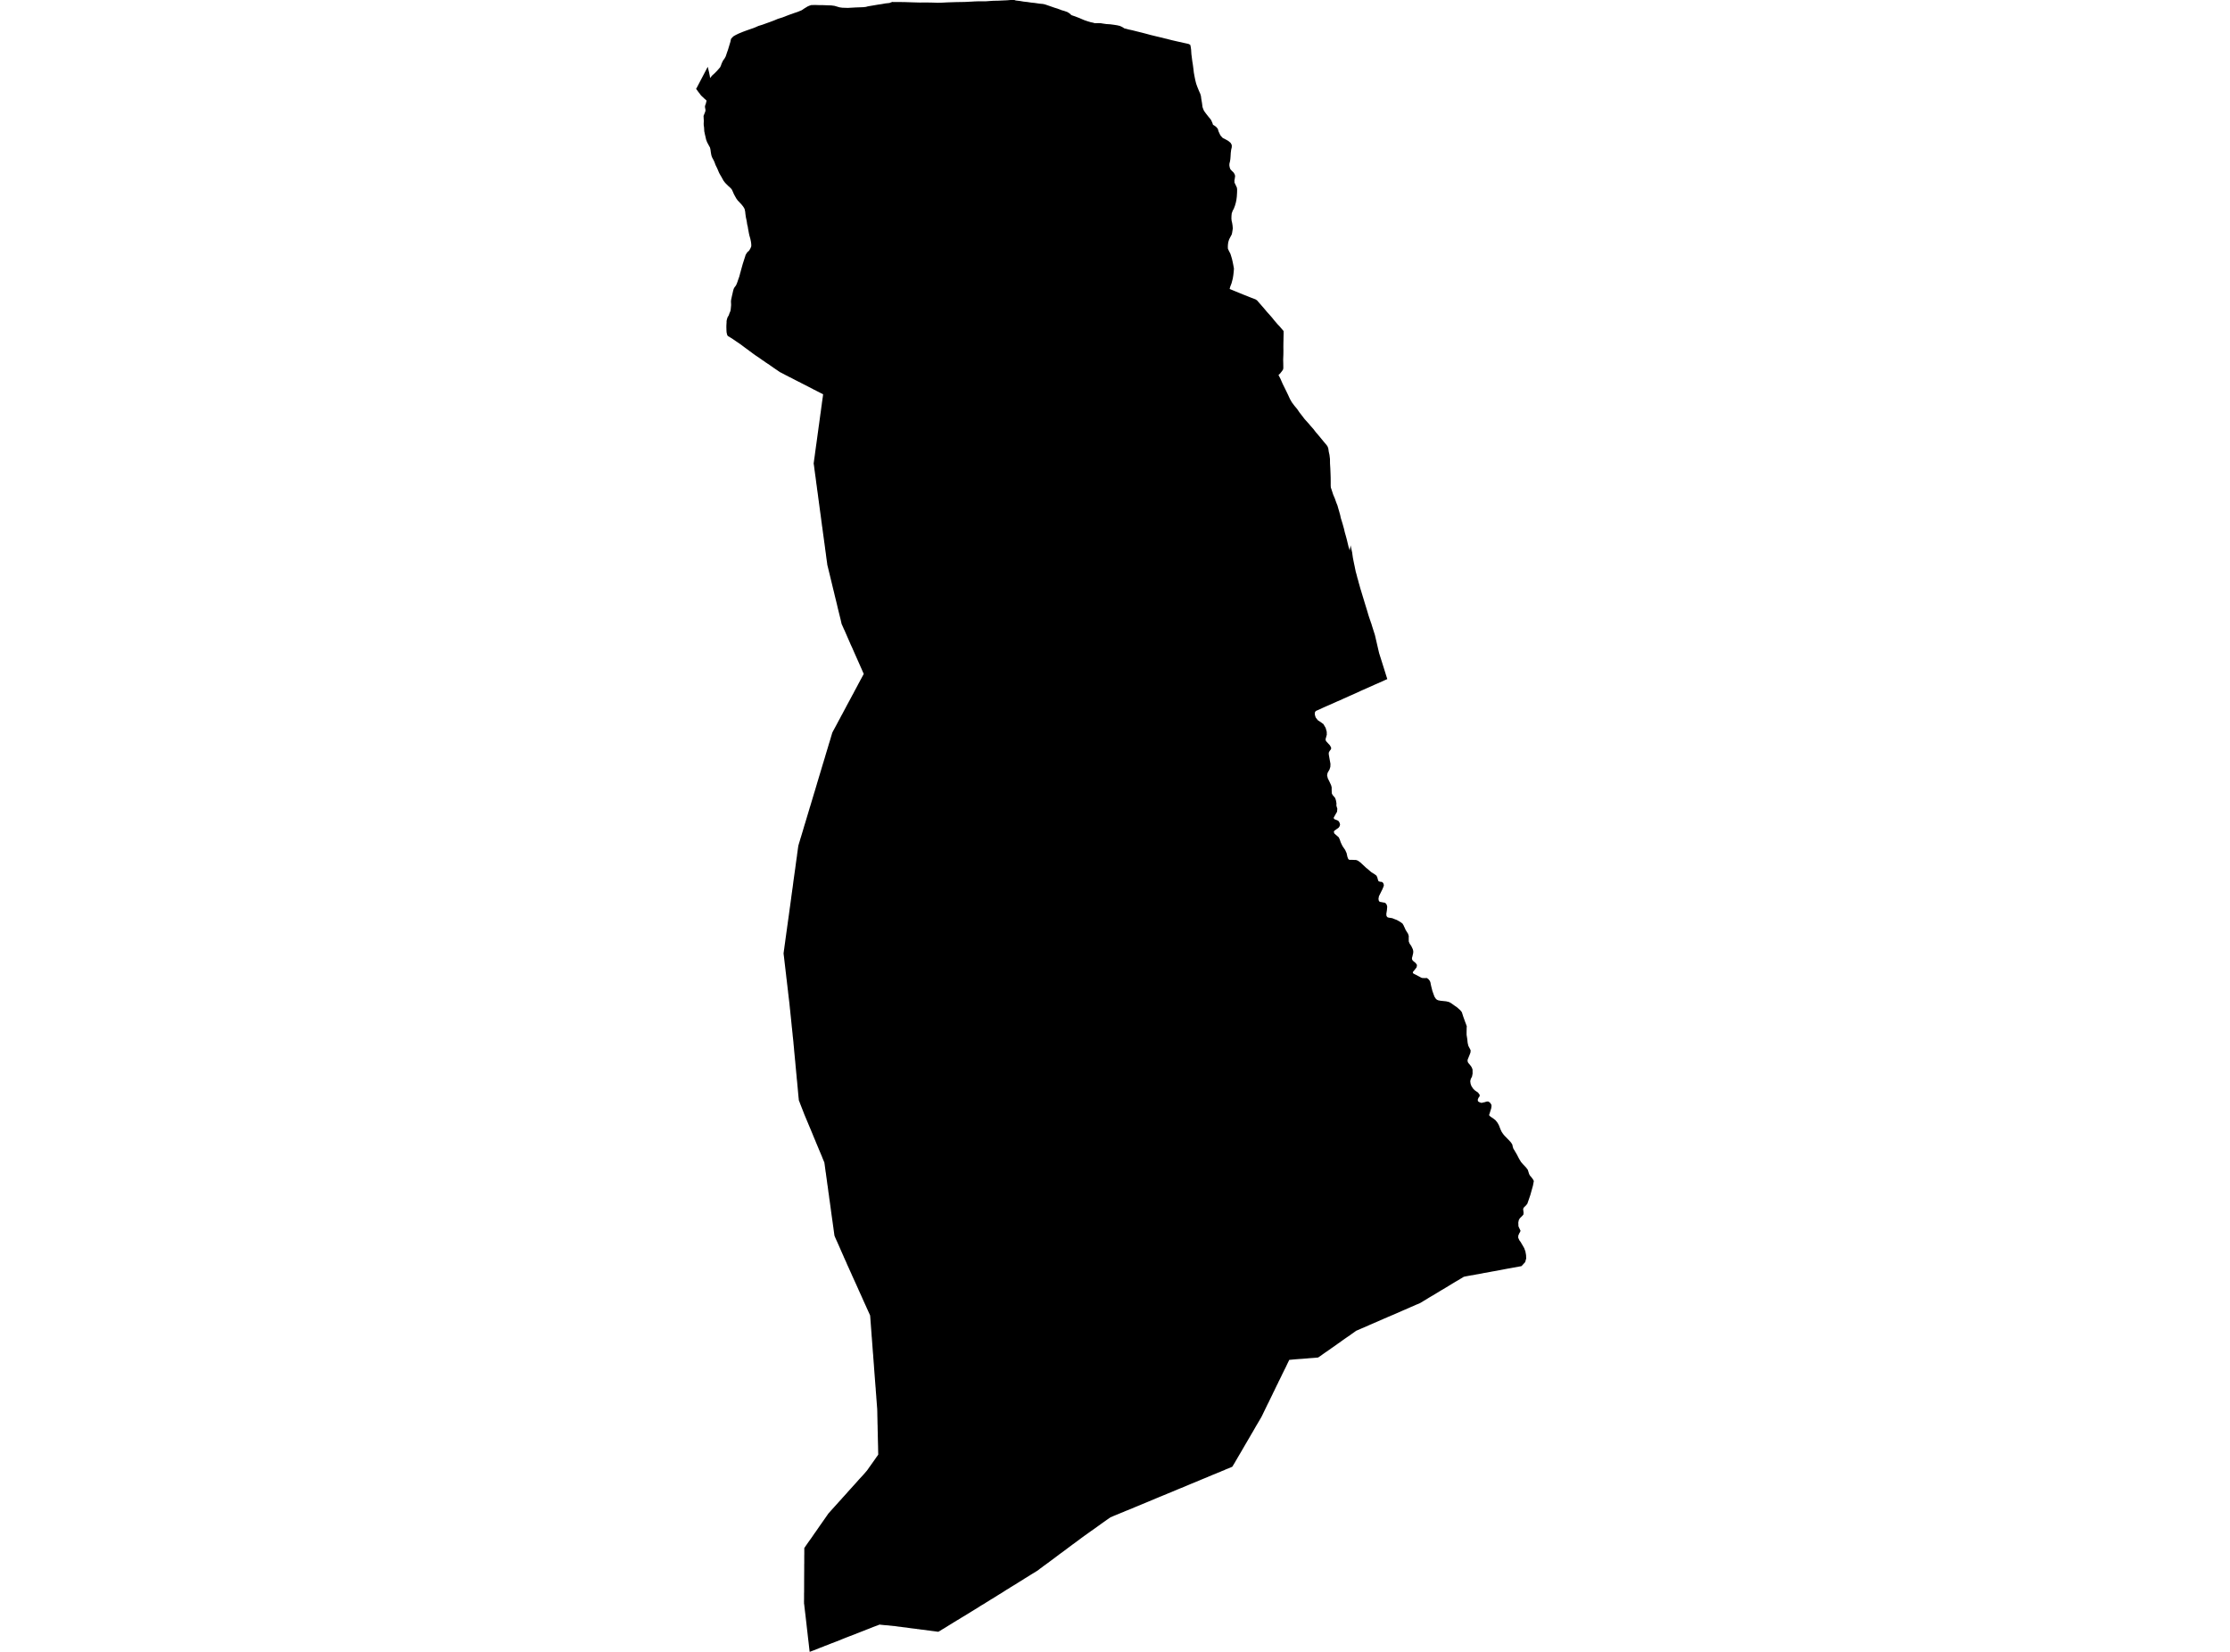 <?xml version='1.0'?>
<svg  baseProfile = 'tiny' width = '540' height = '400' stroke-linecap = 'round' stroke-linejoin = 'round' version='1.1' xmlns='http://www.w3.org/2000/svg'>
<path id='0106001001' title='0106001001'  d='M 327.041 132.065 327.053 132.077 327.076 132.231 327.206 132.774 327.23 132.88 327.336 133.388 327.431 133.802 327.502 134.346 327.584 134.925 327.632 135.208 327.667 135.362 327.714 135.622 327.915 136.602 327.986 136.933 328.045 137.193 328.092 137.465 328.246 138.186 328.293 138.422 328.352 138.623 328.53 139.273 328.683 139.887 328.931 140.726 328.931 140.785 329.215 141.79 329.487 142.758 329.534 142.888 329.711 143.479 329.806 143.786 329.983 144.377 330.29 145.382 330.42 145.819 330.999 147.697 331.212 148.406 331.306 148.749 331.543 149.493 331.826 150.309 331.909 150.545 331.992 150.805 332.122 151.136 332.145 151.266 332.949 153.806 333.126 154.574 333.728 157.174 333.965 158.19 333.988 158.249 334.816 160.872 334.934 161.25 335.099 161.77 335.702 163.696 335.938 164.44 335.619 164.582 335.324 164.712 335.265 164.736 335.205 164.759 335.158 164.795 333.232 165.646 332.866 165.799 332.606 165.929 330.893 166.685 330.349 166.934 329.865 167.134 329.298 167.394 328.778 167.642 328.659 167.69 328.6 167.725 328.541 167.749 327.36 168.281 326.946 168.458 326.887 168.481 326.119 168.836 325.422 169.131 325.316 169.19 324.146 169.722 323.945 169.793 323.212 170.124 322.87 170.277 322.716 170.348 322.61 170.396 322.314 170.526 321.558 170.856 321.487 170.88 321.44 170.904 320.53 171.305 319.538 171.766 319.089 171.967 318.663 172.144 318.51 172.322 318.451 172.392 318.38 172.7 318.403 173.113 318.427 173.196 318.51 173.468 318.592 173.728 318.994 174.247 319.089 174.377 319.266 174.507 319.786 174.838 320.282 175.205 320.448 175.311 320.518 175.429 320.577 175.512 320.66 175.665 321.003 176.256 321.038 176.363 321.133 176.693 321.275 177.213 321.275 177.615 321.286 177.769 321.286 177.922 321.192 178.253 321.038 178.82 320.979 179.021 321.05 179.305 321.097 179.458 321.617 180.025 322.007 180.439 322.043 180.498 322.102 180.593 322.338 181.03 322.314 181.396 322.267 181.467 322.031 181.774 321.924 181.928 321.759 182.282 321.759 182.365 321.771 182.719 321.96 183.795 322.031 184.185 322.149 184.823 322.173 184.953 322.149 185.673 322.137 185.721 321.995 186.181 321.96 186.311 321.487 187.127 321.475 187.174 321.357 187.741 321.523 188.438 321.605 188.615 321.865 189.135 321.924 189.254 322.043 189.513 322.326 190.128 322.385 190.341 322.468 190.648 322.468 191.416 322.48 191.593 322.48 191.747 322.492 191.983 322.48 192.054 322.681 192.491 323.295 193.212 323.319 193.271 323.342 193.342 323.472 193.708 323.496 193.779 323.508 193.862 323.626 194.5 323.614 195.031 323.614 195.114 323.744 195.528 323.78 195.658 323.803 195.729 323.839 195.835 323.791 196.343 323.768 196.579 323.661 196.757 323.413 197.182 322.952 198.009 323.012 198.21 323.082 198.34 323.472 198.493 324.075 198.753 324.382 199.214 324.441 199.474 324.5 199.675 324.477 199.781 324.382 200.089 324.347 200.136 324.158 200.419 324.016 200.526 323.508 200.88 323.094 201.187 322.988 201.436 323.082 201.719 323.106 201.826 323.295 201.979 323.484 202.156 323.886 202.499 324.181 202.759 324.429 203.291 324.618 203.858 324.678 204.011 324.89 204.472 325.174 205.016 325.245 205.099 325.434 205.382 325.753 205.843 325.788 205.937 325.906 206.197 326.084 206.587 326.261 207.403 326.273 207.462 326.379 207.745 326.45 207.922 326.497 208.029 326.745 208.206 327.017 208.206 327.36 208.206 328.033 208.242 328.352 208.242 328.789 208.395 328.837 208.419 329.156 208.655 329.416 208.832 329.853 209.246 330.326 209.683 330.739 210.073 330.881 210.203 331.034 210.309 332.051 211.184 332.878 211.704 333.315 212.034 333.362 212.141 333.398 212.2 333.445 212.318 333.528 212.472 333.587 212.732 333.717 213.169 333.728 213.251 333.929 213.452 334.012 213.452 334.154 213.511 334.414 213.535 334.65 213.559 334.886 213.771 334.957 213.842 335.075 214.208 335.099 214.256 335.111 214.338 335.099 214.386 335.028 214.669 334.957 214.847 334.827 215.154 334.745 215.355 334.591 215.662 334.437 215.969 333.906 217.044 333.835 217.481 333.799 217.682 333.87 218.013 333.87 218.096 334.095 218.379 334.414 218.427 334.709 218.486 335.442 218.616 335.796 219.077 335.843 219.254 335.855 219.337 335.903 219.514 335.914 219.561 335.903 219.715 335.867 220.105 335.855 220.305 335.82 220.542 335.702 221.286 335.714 221.511 335.725 221.617 335.749 221.818 335.926 222.054 335.962 222.101 336.044 222.125 336.269 222.208 336.458 222.231 337.143 222.338 337.604 222.527 338.124 222.728 338.23 222.763 338.916 223.153 339.14 223.283 339.341 223.437 339.613 223.637 339.648 223.685 339.755 223.874 339.896 224.098 339.967 224.287 340.121 224.595 340.298 224.996 340.334 225.103 340.641 225.599 340.712 225.717 340.972 226.131 341.137 226.674 341.125 226.958 341.125 227.359 341.137 227.986 341.338 228.47 341.373 228.541 341.598 228.86 341.751 229.085 342.118 229.853 342.224 230.313 342.212 230.751 342.047 231.471 341.964 231.802 341.94 231.849 341.917 231.956 341.905 232.003 341.929 232.192 341.952 232.369 342.13 232.629 342.33 232.807 342.744 233.137 342.838 233.267 343.075 233.551 343.11 233.764 343.11 233.835 343.087 233.941 343.051 234.142 343.028 234.248 342.968 234.319 342.602 234.803 342.13 235.371 342.13 235.571 342.236 235.725 342.519 235.879 342.791 236.009 343.725 236.505 344.115 236.718 344.327 236.812 344.575 236.824 344.883 236.848 345.521 236.824 345.934 237.131 346.123 237.391 346.241 237.521 346.312 237.722 346.395 237.935 346.454 238.289 346.501 238.502 346.572 238.833 346.856 239.955 347.057 240.522 347.352 241.326 347.659 241.81 347.931 242.07 348.274 242.224 348.593 242.283 348.829 242.33 349.054 242.354 350.188 242.472 350.282 242.495 350.483 242.543 350.838 242.625 351.015 242.708 351.299 242.862 351.381 242.909 351.866 243.252 352.208 243.5 352.799 243.913 352.917 243.996 353.248 244.303 353.52 244.54 353.65 244.67 353.993 245.107 354.359 246.265 354.394 246.336 354.512 246.678 354.548 246.773 354.572 246.832 354.702 247.21 354.902 247.754 354.95 247.86 354.973 247.931 355.091 248.262 355.139 248.392 355.186 248.522 355.162 248.781 355.151 248.959 355.151 249.266 355.139 249.904 355.139 250.058 355.139 250.424 355.139 250.577 355.316 251.7 355.34 252.007 355.351 252.137 355.375 252.291 355.387 252.444 355.41 252.598 355.529 253.082 355.529 253.142 355.54 253.189 355.812 253.732 355.859 253.803 356.013 254.11 356.084 254.264 356.119 254.347 356.096 254.654 356.084 254.855 355.907 255.316 355.883 255.398 355.682 255.883 355.647 255.977 355.517 256.285 355.375 256.651 355.399 257.088 355.422 257.135 355.576 257.419 355.989 257.903 356.131 258.092 356.261 258.27 356.332 258.364 356.379 258.494 356.415 258.553 356.568 258.931 356.58 258.99 356.592 259.888 356.592 259.936 356.592 259.983 356.45 260.704 356.273 261.034 356.155 261.259 356.025 261.802 356.108 262.441 356.32 263.008 356.368 263.09 356.45 263.185 356.604 263.445 356.687 263.551 356.722 263.622 357.112 264.012 357.549 264.319 357.939 264.579 357.998 264.686 358.341 265.17 358.294 265.324 358.246 265.56 358.187 265.607 358.022 265.832 357.856 266.222 357.856 266.482 357.904 266.682 358.081 266.789 358.282 266.919 358.364 266.942 358.766 267.072 358.813 267.049 359.381 266.919 359.522 266.895 359.983 266.742 360.314 266.73 360.385 266.73 360.539 266.824 360.787 266.978 361.023 267.32 361.117 267.427 361.177 267.781 361.165 267.911 361.117 268.289 361.094 268.396 360.763 269.471 360.692 269.695 360.645 269.825 360.598 269.955 360.645 270.133 360.763 270.263 360.846 270.31 361.117 270.523 361.437 270.723 361.696 270.912 362.145 271.267 362.37 271.551 362.5 271.704 362.618 271.87 362.854 272.271 362.973 272.508 363.185 273.051 363.221 273.146 363.374 273.536 363.516 273.819 363.563 273.926 363.646 274.103 363.894 274.457 363.941 274.54 363.977 274.587 364.355 275.048 365.099 275.804 365.407 276.111 365.537 276.265 365.667 276.395 365.891 276.655 366.092 276.962 366.21 277.163 366.305 277.6 366.316 277.683 366.364 277.813 366.387 277.907 366.47 278.144 366.671 278.475 366.718 278.522 366.884 278.841 367.014 279.042 367.132 279.243 367.274 279.503 367.333 279.585 367.486 279.892 367.734 280.377 367.852 280.59 367.935 280.743 368.207 281.18 368.29 281.334 368.774 281.901 369.554 282.728 369.708 282.929 369.767 283.012 369.944 283.236 370.015 283.449 370.074 283.626 370.287 284.312 370.381 284.465 370.428 284.572 370.476 284.654 370.511 284.702 370.747 284.961 371.007 285.292 371.066 285.375 371.196 285.552 371.244 285.635 371.326 285.789 371.421 285.989 371.338 286.427 371.255 286.864 371.208 287.112 370.747 288.754 370.724 288.849 370.57 289.392 370.05 290.905 369.991 291.058 369.968 291.129 369.908 291.307 369.849 291.484 369.471 291.945 369.353 292.051 369.105 292.299 368.951 292.453 368.833 292.76 368.94 293.682 368.892 294.119 368.55 294.497 368.018 295.017 367.982 295.088 367.935 295.17 367.805 295.395 367.782 295.442 367.758 295.548 367.663 296.033 367.663 296.116 367.687 296.624 367.687 296.825 367.699 296.954 367.734 297.037 367.959 297.522 368.148 297.912 368.195 298.006 368.124 298.242 368.101 298.313 367.912 298.621 367.876 298.68 367.841 298.774 367.675 299.164 367.652 299.235 367.652 299.365 367.64 299.719 367.817 300.109 367.876 300.263 368.089 300.57 368.195 300.7 368.278 300.83 368.42 301.09 368.762 301.657 369.093 302.248 369.176 302.449 369.199 302.555 369.389 303.04 369.448 303.43 369.471 303.524 369.542 303.938 369.566 304.552 369.578 304.729 369.448 305.166 369.389 305.403 369.341 305.604 369.199 305.757 368.644 306.372 368.42 306.596 367.9 306.691 365.324 307.163 365.158 307.187 365.029 307.211 362.441 307.707 361.283 307.908 360.562 308.05 360.007 308.156 359.262 308.274 358.896 308.357 357.762 308.569 357.691 308.569 357.171 308.676 356.533 308.794 356.297 308.818 354.961 309.066 354.477 309.172 354.382 309.219 354.075 309.42 353.721 309.621 353.142 309.975 352.527 310.33 351.972 310.661 351.641 310.862 350.188 311.748 349.349 312.256 349.03 312.433 348.096 313 346.939 313.709 346.832 313.757 346.454 313.981 346.277 314.087 346.111 314.182 345.296 314.69 344.883 314.926 344.705 315.044 343.973 315.482 343.855 315.553 343.453 315.73 342.886 315.954 342.661 316.061 342.319 316.214 341.716 316.462 341.102 316.746 340.924 316.817 340.853 316.84 340.723 316.923 339.991 317.219 339.695 317.349 337.273 318.412 336.824 318.589 336.316 318.814 336.021 318.932 335.725 319.085 335.146 319.31 334.875 319.44 334.638 319.546 334.508 319.594 334.012 319.818 332.819 320.326 331.543 320.881 331.176 321.059 330.645 321.283 329.806 321.638 329.345 321.839 328.53 322.193 328.4 322.24 328.234 322.37 327.23 323.079 326.958 323.28 325.871 324.024 325.115 324.556 324.737 324.828 324.678 324.887 324.382 325.088 323.862 325.442 323.744 325.549 323.614 325.62 323.543 325.667 323.449 325.75 322.456 326.435 321.783 326.919 321.688 326.967 321.653 327.014 321.535 327.097 320.967 327.475 320.495 327.806 319.538 328.491 319.49 328.514 319.207 328.715 318.77 328.763 317.895 328.833 316.879 328.904 316.714 328.928 315.225 329.046 314.492 329.093 313.311 329.188 312.33 329.282 312.2 329.282 312.153 329.389 311.893 329.921 311.668 330.381 311.468 330.819 311.267 331.232 311.007 331.74 310.404 332.969 310.262 333.276 309.872 334.068 309.589 334.623 309.459 334.93 309.27 335.285 308.75 336.36 308.584 336.715 308.443 336.998 308.348 337.175 308.112 337.684 307.545 338.841 307.178 339.609 306.954 340.035 306.658 340.649 306.446 341.086 305.879 342.256 305.843 342.339 305.465 343.107 304.39 344.938 304.307 345.068 303.338 346.758 303.291 346.829 303.031 347.266 302.7 347.845 302.251 348.613 302.121 348.826 302.098 348.873 301.968 349.098 301.708 349.535 300.94 350.858 300.42 351.756 300.042 352.394 299.652 353.056 299.569 353.209 299.25 353.741 299.049 354.107 298.754 354.592 298.399 355.171 297.856 355.407 297.43 355.584 297.17 355.679 296.627 355.903 296.438 356.01 296.178 356.104 295.835 356.234 295.516 356.388 294.866 356.636 294.417 356.837 293.637 357.144 293.413 357.239 292.68 357.546 292.456 357.652 292.019 357.829 291.841 357.9 291.522 358.03 291.463 358.054 291.404 358.078 290.979 358.255 290.908 358.278 290.4 358.503 289.419 358.905 289.36 358.94 288.935 359.106 288.71 359.212 288.604 359.236 287.718 359.614 287.233 359.814 286.879 359.968 286.075 360.299 285.945 360.346 285.402 360.571 285.201 360.653 284.74 360.854 284.539 360.925 283.712 361.28 283.299 361.457 282.661 361.705 282.141 361.941 281.869 362.036 281.136 362.343 280.817 362.461 280.64 362.544 279.73 362.922 279.577 362.993 279.151 363.17 277.615 363.808 276.847 364.127 275.311 364.765 274.709 365.013 274.047 365.297 273.007 365.722 272.735 365.817 272.664 365.852 272.239 366.03 272.18 366.053 272.097 366.1 271.459 366.349 270.987 366.549 269.628 367.105 269.238 367.282 269.179 367.318 269.072 367.341 268.931 367.412 268.883 367.436 268.434 367.743 268.222 367.896 268.104 367.967 266.461 369.137 266.331 369.243 266.036 369.444 264.984 370.201 264.689 370.413 264.287 370.685 263.826 371.016 262.219 372.162 262.148 372.209 262.101 372.268 261.983 372.339 261.002 373.072 259.903 373.887 259.821 373.934 258.828 374.679 258.698 374.773 258.356 375.033 257.611 375.589 257.375 375.766 256.607 376.321 255.39 377.243 253.062 378.968 252.731 379.192 252.566 379.322 252.377 379.476 251.845 379.854 251.526 380.114 251.254 380.315 249.73 381.248 248.678 381.91 248.123 382.241 247.969 382.347 247.662 382.548 247.001 382.95 246.859 383.033 246.516 383.257 246.386 383.328 245.914 383.635 245.24 384.037 245.075 384.143 244.567 384.45 244.035 384.805 243.952 384.829 243.562 385.077 243.267 385.266 242.889 385.514 242.156 385.975 242.062 386.022 241.66 386.27 240.147 387.215 240.077 387.239 239.876 387.369 239.604 387.546 239.415 387.664 239.131 387.842 238.824 388.019 238.682 388.125 238.588 388.172 238.517 388.231 238.103 388.48 237.713 388.704 237.323 388.94 237.063 389.118 235.374 390.157 233.613 391.244 233.058 391.575 232.845 391.705 232.751 391.753 232.526 391.906 231.51 392.509 231.404 392.591 230.931 392.863 230.695 393.017 230.6 393.076 229.903 393.501 229.69 393.631 229.301 393.879 229.052 394.033 228.438 394.411 228.154 394.565 228.001 394.671 227.859 394.766 227.245 395.12 227.126 395.12 226.843 395.096 226.772 395.073 225.933 394.966 225.638 394.931 225.319 394.884 224.751 394.801 224.633 394.801 224.279 394.742 223.274 394.612 223.156 394.612 222.27 394.482 222.128 394.482 222.022 394.447 220.699 394.293 219.966 394.187 219.694 394.151 219.6 394.128 218.643 394.021 218.076 393.938 217.603 393.891 216.788 393.773 216.658 393.749 216.28 393.726 215.783 393.667 215.712 393.667 215.015 393.584 214.294 393.537 213.515 393.454 213.148 393.419 213.066 393.395 212.959 393.395 212.912 393.419 212.605 393.549 211.99 393.773 211.518 393.95 210.301 394.435 210.112 394.506 209.71 394.659 209.415 394.789 209.166 394.884 208.753 395.037 208.517 395.132 207.678 395.463 207.453 395.545 207.311 395.616 205.716 396.219 205.385 396.349 204.865 396.55 203.92 396.928 202.668 397.436 201.297 397.956 201.037 398.062 200.966 398.086 200.836 398.133 200.73 398.192 199.584 398.618 199.383 398.724 199.194 398.795 198.934 398.889 198.579 399.019 198.154 399.197 197.835 399.326 197.729 399.35 197.457 399.48 196.713 399.752 196.063 400 196.051 399.87 196.027 399.752 196.004 399.539 195.98 399.315 195.85 398.157 195.779 397.542 195.673 396.668 195.578 395.805 195.318 393.549 195.295 393.312 195.247 392.899 194.999 390.748 194.94 390.287 194.787 388.976 194.775 388.822 194.692 388.208 194.704 387.983 194.692 387.901 194.704 387.168 194.704 385.88 194.704 385.703 194.716 385.656 194.727 381.804 194.739 380.268 194.739 380.197 194.739 379.5 194.739 378.814 194.751 378.554 194.751 378.223 194.751 376.735 194.763 376.25 194.763 376.203 194.763 375.281 194.763 374.844 194.94 374.608 195.07 374.407 195.117 374.336 195.885 373.237 196.311 372.646 196.488 372.398 196.878 371.831 197.256 371.276 197.315 371.193 197.374 371.122 197.575 370.839 198.65 369.279 198.887 368.948 199.052 368.724 199.111 368.617 199.194 368.511 199.548 368.003 200.293 366.939 200.435 366.727 200.612 366.479 200.895 366.171 201.273 365.734 201.439 365.557 201.64 365.332 202.101 364.824 202.632 364.234 203.14 363.666 203.27 363.525 203.719 363.04 204.003 362.709 205.078 361.528 205.244 361.327 206.673 359.744 207.382 358.964 207.489 358.834 208.056 358.196 208.694 357.51 209.273 356.872 209.911 356.128 210.1 355.88 210.502 355.289 210.561 355.218 210.856 354.805 211.199 354.32 211.837 353.422 212.309 352.737 212.487 352.512 212.617 352.3 212.664 352.252 212.664 352.052 212.652 351.685 212.628 350.409 212.628 350.303 212.581 348.613 212.581 348.566 212.558 347.491 212.558 347.207 212.534 346.51 212.51 345.104 212.498 344.974 212.475 343.65 212.451 342.717 212.439 341.902 212.416 341.157 212.392 340.874 212.274 339.314 212.203 338.416 212.191 338.156 212.144 337.601 212.061 336.526 212.061 336.396 212.038 336.088 212.026 335.958 212.014 335.876 211.778 332.804 211.671 331.374 211.612 330.5 211.541 329.625 211.53 329.424 211.494 329.011 211.47 328.704 211.447 328.314 211.423 327.983 211.376 327.498 211.151 324.45 211.14 324.296 211.104 323.812 211.092 323.753 210.974 322.11 210.951 321.803 210.821 320.09 210.762 319.275 210.75 319.121 210.702 318.554 210.667 318.447 210.632 318.4 210.62 318.341 210.454 317.987 210.041 317.065 209.97 316.911 209.923 316.829 209.875 316.699 209.107 315.009 208.741 314.182 208.457 313.544 208.375 313.367 207.914 312.362 207.843 312.185 207.689 311.842 207.276 310.921 207.075 310.484 206.236 308.64 206.212 308.558 205.681 307.4 205.515 307.022 205.125 306.171 204.901 305.627 204.665 305.119 204.582 304.93 204.346 304.422 204.334 304.375 204.168 303.985 204.074 303.784 203.731 303.004 203.672 302.886 203.578 302.65 203.471 302.413 203.27 301.953 202.951 301.232 202.892 301.102 202.809 300.901 202.455 300.133 202.408 300.027 202.242 299.648 202.183 299.495 202.065 299.211 202.006 298.798 201.959 298.431 201.911 298.101 201.888 297.923 201.841 297.593 201.817 297.38 201.746 296.895 201.699 296.541 201.604 295.867 201.569 295.619 201.333 293.953 201.108 292.252 201.037 291.744 200.907 290.798 200.813 290.184 200.777 289.877 200.754 289.688 200.683 289.156 200.635 288.849 200.612 288.719 200.553 288.234 200.541 288.152 200.423 287.254 200.399 287.124 200.375 286.947 200.364 286.899 200.175 285.481 200.056 284.642 199.986 284.075 199.926 283.744 199.69 281.972 199.655 281.771 199.619 281.488 199.548 281.334 199.135 280.33 199.076 280.176 199.028 280.046 198.78 279.455 198.52 278.841 198.39 278.534 198.367 278.475 198.308 278.356 198.166 277.99 198.024 277.659 197.622 276.702 197.386 276.111 197.351 276.041 197.28 275.863 196.961 275.119 196.854 274.835 196.193 273.24 196.051 272.909 195.992 272.779 195.956 272.673 195.897 272.543 195.767 272.236 195.578 271.775 195.555 271.728 194.704 269.695 194.68 269.613 194.302 268.644 194.149 268.254 193.889 267.592 193.865 267.533 193.759 267.25 193.605 266.848 193.522 266.635 193.44 266.434 193.416 266.151 193.392 265.891 193.38 265.82 193.298 264.969 193.274 264.686 193.227 264.177 193.144 263.256 193.109 262.925 193.05 262.228 193.002 261.743 192.931 261.105 192.908 260.763 192.861 260.255 192.825 259.9 192.766 259.274 192.707 258.636 192.672 258.281 192.553 256.923 192.506 256.533 192.494 256.355 192.305 254.382 192.258 253.768 192.152 252.716 192.128 252.362 192.057 251.688 191.963 250.849 191.892 250.069 191.88 249.999 191.785 249.053 191.738 248.663 191.679 248.049 191.561 246.867 191.537 246.607 191.525 246.56 191.514 246.407 191.407 245.402 191.36 244.918 191.336 244.67 191.277 244.173 191.265 244.02 191.206 243.464 191.183 243.228 191.183 243.181 191.135 242.767 191.112 242.566 190.935 241.125 190.923 240.948 190.864 240.51 190.805 239.92 190.781 239.719 190.757 239.589 190.734 239.412 190.722 239.223 190.686 238.974 190.675 238.821 190.604 238.254 190.545 237.71 190.486 237.202 190.462 237.048 190.427 236.765 190.332 235.89 190.237 235.122 190.202 234.768 190.178 234.614 190.131 234.177 190.096 233.894 189.978 232.889 189.836 231.66 189.824 231.554 189.8 231.4 189.765 231.093 189.741 230.869 189.836 230.124 189.918 229.593 189.93 229.463 189.989 229.025 190.119 228.104 190.19 227.56 190.367 226.284 190.379 226.178 190.568 224.855 190.604 224.547 190.686 223.98 190.722 223.744 190.769 223.366 191.029 221.522 191.265 219.786 191.289 219.632 191.596 217.375 191.655 216.891 191.703 216.607 191.703 216.524 191.738 216.3 191.75 216.217 191.809 215.815 191.821 215.733 191.821 215.662 191.833 215.603 191.927 214.965 191.963 214.705 192.081 213.783 192.128 213.405 192.364 211.715 192.4 211.455 192.447 211.125 192.471 210.947 192.589 210.132 192.589 210.073 192.648 209.695 192.66 209.565 192.872 208.005 192.955 207.462 193.002 207.131 193.002 207.048 193.239 205.335 193.321 204.779 193.57 203.929 193.629 203.752 193.794 203.184 193.841 203.007 193.912 202.806 194.007 202.499 194.125 202.109 194.29 201.554 194.385 201.247 194.55 200.679 194.751 199.994 194.846 199.687 194.976 199.273 195.779 196.591 196.004 195.847 196.015 195.799 196.051 195.67 196.098 195.516 196.193 195.232 197.043 192.397 197.185 191.912 197.28 191.629 197.788 189.915 197.859 189.655 198.095 188.887 198.284 188.249 198.887 186.252 199.028 185.768 199.076 185.614 199.336 184.74 199.359 184.693 199.418 184.492 199.548 184.055 199.572 183.948 199.631 183.795 199.773 183.31 199.891 182.897 199.974 182.625 200.104 182.188 200.139 182.081 200.517 180.829 200.742 180.061 200.86 179.706 201.084 178.962 201.285 178.265 201.38 177.958 201.498 177.556 201.557 177.379 201.628 177.249 201.687 177.119 202.325 175.949 202.585 175.465 202.951 174.767 203.223 174.259 203.341 174.058 203.648 173.468 203.743 173.29 203.885 173.03 203.944 172.936 204.239 172.369 204.487 171.908 204.842 171.246 204.877 171.164 204.936 171.069 205.125 170.703 205.456 170.1 205.574 169.864 205.61 169.817 206.153 168.789 206.26 168.611 206.295 168.505 206.461 168.233 206.591 167.997 206.921 167.359 207.11 167.004 207.24 166.768 207.406 166.461 207.583 166.13 207.713 165.882 207.902 165.516 208.221 164.937 208.292 164.783 208.528 164.369 208.824 163.814 209.155 163.2 209.084 163.011 208.918 162.656 208.564 161.829 208.434 161.557 208.316 161.274 208.209 161.037 208.15 160.907 207.229 158.828 207.17 158.698 206.579 157.363 206.472 157.103 206.402 156.949 206.023 156.134 204.464 152.554 204.346 152.329 204.145 151.857 204.05 151.656 203.92 151.348 203.814 151.148 203.719 150.734 203.554 150.013 202.845 147.142 202.668 146.362 202.644 146.268 202.538 145.831 202.183 144.389 202.101 144.058 201.959 143.444 201.817 142.877 201.805 142.829 201.462 141.411 201.439 141.305 201.415 141.211 200.813 138.717 200.777 138.587 200.529 137.559 200.328 136.744 200.293 136.402 200.104 135.078 200.021 134.428 199.986 134.121 199.796 132.786 199.785 132.632 199.678 131.864 199.643 131.581 199.584 131.226 199.572 131.073 199.513 130.635 199.324 129.277 199.135 127.835 199.052 127.303 198.969 126.63 198.934 126.405 198.816 125.472 198.78 125.247 198.757 125.011 198.639 124.172 198.615 124.019 198.438 122.683 198.39 122.317 198.296 121.655 198.284 121.525 198.154 120.58 198.071 119.93 198.012 119.469 197.87 118.501 197.776 117.733 197.67 117.012 197.563 116.137 197.492 115.606 197.421 115.109 197.398 114.979 197.386 114.861 197.386 114.802 197.351 114.625 197.339 114.495 197.327 114.389 197.232 113.727 197.197 113.42 197.114 112.782 197.043 112.321 197.032 112.215 197.138 111.423 197.173 111.139 197.268 110.501 197.41 109.426 197.599 108.044 197.646 107.701 197.681 107.476 197.87 106.094 198.048 104.782 198.06 104.735 198.071 104.629 198.272 103.14 198.308 102.916 198.615 100.635 198.674 100.198 198.698 100.068 198.721 99.914 198.768 99.56 198.851 98.922 198.898 98.556 198.922 98.402 198.946 98.201 198.993 97.917 199.028 97.587 199.253 96.027 199.277 95.791 199.324 95.483 197.209 94.396 197.126 94.373 196.996 94.29 196.358 93.959 195.815 93.676 194.078 92.789 193.428 92.447 193.345 92.423 193.262 92.376 192.991 92.222 192.802 92.14 191.762 91.596 191.301 91.36 191.135 91.289 190.545 90.97 190.427 90.923 189.15 90.249 188.831 90.095 188.122 89.599 187.922 89.469 187.803 89.386 187.591 89.233 187.532 89.209 187.024 88.843 186.775 88.666 186.728 88.642 186.681 88.618 186.48 88.465 186.031 88.146 185.96 88.122 185.913 88.099 185.83 88.016 185.712 87.945 185.428 87.768 185.109 87.531 184.932 87.401 184.802 87.319 184.637 87.224 184.389 87.035 183.786 86.622 183.656 86.515 183.597 86.492 183.491 86.421 182.912 86.031 182.439 85.688 182.333 85.617 181.99 85.357 181.825 85.227 181.647 85.097 181.529 85.026 181.163 84.731 180.986 84.613 180.336 84.14 180.029 83.904 179.922 83.833 179.272 83.337 179.119 83.242 179.001 83.16 178.363 82.722 178.233 82.64 177.949 82.439 177.63 82.226 177.406 82.072 177.181 81.919 177.087 81.872 176.957 81.789 176.744 81.659 176.519 81.529 176.295 81.399 176.141 81.222 176.094 81.068 176.035 80.938 176.023 80.832 175.94 80.454 175.905 79.839 175.905 79.603 175.893 79.473 175.893 79.343 175.893 78.859 175.929 78.221 175.94 78.161 175.94 77.961 175.94 77.854 175.94 77.736 176.023 77.346 176.165 76.862 176.236 76.755 176.389 76.484 176.46 76.377 176.508 76.247 176.531 76.176 176.638 75.869 176.661 75.81 176.791 75.503 176.827 75.432 176.874 75.278 176.933 75.018 176.957 74.794 176.957 74.711 176.98 74.558 177.004 74.298 177.039 73.872 177.027 73.435 177.004 73.092 177.016 72.868 177.027 72.714 177.051 72.561 177.087 72.431 177.098 72.36 177.216 71.793 177.252 71.616 177.299 71.438 177.335 71.285 177.406 70.977 177.453 70.741 177.559 70.304 177.595 70.209 177.63 70.056 177.654 69.973 177.784 69.713 177.878 69.56 177.949 69.465 178.032 69.359 178.174 69.181 178.28 68.981 178.363 68.803 178.445 68.614 178.563 68.283 178.599 68.213 178.623 68.106 178.989 67.055 179.012 67.007 179.119 66.594 179.131 66.547 179.166 66.44 179.225 66.192 179.237 66.133 179.296 65.956 179.438 65.424 179.651 64.656 179.686 64.526 179.71 64.443 179.851 63.935 180.04 63.344 180.123 63.096 180.194 62.86 180.253 62.683 180.336 62.423 180.419 62.175 180.549 61.738 180.596 61.655 180.761 61.383 180.998 61.04 181.057 60.993 181.305 60.792 181.411 60.662 181.553 60.438 181.6 60.355 181.754 60.071 181.766 60.024 181.801 59.953 181.907 59.693 181.931 59.363 181.919 59.256 181.896 58.925 181.884 58.819 181.836 58.488 181.695 57.815 181.612 57.531 181.553 57.307 181.506 57.153 181.482 57.106 181.458 56.976 181.34 56.432 181.293 56.172 181.222 55.794 181.163 55.487 181.139 55.357 181.08 54.943 181.057 54.813 180.962 54.459 180.903 54.175 180.891 54.045 180.82 53.561 180.785 53.384 180.643 52.734 180.631 52.687 180.608 52.557 180.56 52.202 180.501 51.789 180.478 51.552 180.454 51.304 180.442 51.245 180.371 50.891 180.348 50.737 180.23 50.453 180.206 50.406 179.958 50.016 179.863 49.886 179.733 49.733 179.651 49.626 179.544 49.496 179.131 49.059 178.871 48.776 178.67 48.575 178.304 48.078 178.28 48.031 178.091 47.7 177.985 47.511 177.902 47.358 177.748 47.074 177.665 46.897 177.488 46.483 177.429 46.353 177.346 46.176 177.228 45.916 177.169 45.845 177.051 45.692 176.933 45.562 176.661 45.302 176.555 45.195 176.472 45.148 176.318 44.995 176.224 44.888 176.047 44.735 175.598 44.274 175.184 43.73 175.125 43.624 174.948 43.293 174.901 43.21 174.759 42.962 174.652 42.75 174.558 42.62 174.168 41.922 174.097 41.769 173.967 41.462 173.849 41.178 173.684 40.8 173.636 40.694 173.506 40.434 173.282 39.973 173.211 39.796 173.046 39.335 173.01 39.252 172.986 39.205 172.939 39.075 172.585 38.378 172.549 38.33 172.443 38.118 172.396 38.023 172.372 37.964 172.242 37.527 172.136 36.913 172.088 36.582 172.065 36.381 172.041 36.227 172.006 36.074 171.923 35.707 171.699 35.329 171.58 35.093 171.486 34.916 171.285 34.549 171.238 34.443 171.202 34.372 170.99 33.805 170.694 32.517 170.659 32.399 170.6 32.056 170.541 31.808 170.517 31.312 170.481 30.78 170.422 30.414 170.411 30.319 170.399 29.906 170.422 29.516 170.422 29.421 170.422 29.09 170.411 28.901 170.399 28.831 170.387 28.5 170.387 28.441 170.363 28.086 170.458 27.826 170.505 27.732 170.611 27.448 170.682 27.271 170.801 26.964 170.801 26.905 170.836 26.727 170.812 26.467 170.741 26.113 170.73 26.03 170.706 25.829 170.741 25.605 170.753 25.546 170.824 25.345 170.848 25.298 170.919 25.109 171.096 24.376 171.037 24.293 170.517 23.832 170.186 23.513 169.938 23.289 169.784 23.135 169.737 23.076 169.69 23.029 169.276 22.462 169.229 22.415 168.934 22.025 168.851 21.895 168.709 21.717 168.579 21.54 168.638 21.304 168.638 21.41 171.379 16.176 171.45 16.471 171.58 17.015 171.699 17.499 171.793 17.972 171.888 18.421 171.947 18.905 172.419 18.314 173.069 17.724 173.164 17.629 173.707 17.062 174.369 16.306 174.546 15.951 174.771 15.313 175.101 14.64 175.432 14.203 175.74 13.647 176.023 12.785 176.307 11.981 176.673 10.764 176.874 10.103 177.016 9.417 177.394 8.992 177.677 8.744 178.185 8.46 178.859 8.129 178.977 8.082 179.958 7.68 180.856 7.349 181.872 6.995 182.522 6.77 183.68 6.274 184.637 5.979 185.417 5.695 186.539 5.293 187.508 4.927 188.312 4.585 188.453 4.537 189.481 4.218 190.32 3.887 191.384 3.486 192.293 3.167 193.073 2.907 193.262 2.836 194.149 2.47 194.716 2.08 195.566 1.56 195.98 1.382 196.334 1.264 196.453 1.229 197.374 1.205 198.473 1.241 199.265 1.241 200.47 1.288 201.297 1.312 202.089 1.418 203.282 1.772 203.778 1.843 203.92 1.867 205.303 1.914 207.158 1.808 209.048 1.737 209.686 1.666 210.112 1.548 210.572 1.465 211.707 1.276 212.593 1.123 213.491 0.993 214.401 0.827 215.393 0.721 215.724 0.591 216.09 0.461 216.268 0.484 216.386 0.484 217.461 0.484 219.186 0.508 220.947 0.567 222.672 0.614 224.421 0.603 225.685 0.626 226.158 0.638 227.032 0.674 228.001 0.65 229.147 0.591 229.383 0.579 229.714 0.567 231.546 0.508 233.649 0.473 235.728 0.366 235.823 0.354 236.473 0.331 236.78 0.319 237.713 0.319 237.796 0.319 238.552 0.319 238.859 0.307 239.628 0.248 240.561 0.189 241.754 0.165 242.771 0.118 243.858 0.071 244.425 0.024 244.708 0 245.11 0 245.63 0 245.973 0.118 246.977 0.236 247.875 0.39 248.844 0.496 249.695 0.626 250.522 0.709 251.656 0.874 252.117 0.922 252.389 0.945 252.589 0.969 253.027 1.063 253.653 1.276 255.319 1.855 256.087 2.091 257.009 2.446 257.812 2.682 258.497 2.93 258.828 3.143 258.958 3.226 259.466 3.675 259.856 3.805 260.671 4.1 261.475 4.407 261.593 4.466 262.503 4.856 262.81 4.963 263.401 5.164 264.169 5.388 264.653 5.483 265.126 5.624 266.012 5.601 266.591 5.624 267.158 5.719 267.915 5.825 268.86 5.884 269.746 6.002 270.502 6.121 270.514 6.121 271.164 6.274 271.566 6.451 272.003 6.7 272.275 6.877 272.735 6.983 272.913 7.03 273.232 7.125 274.177 7.326 275.063 7.55 276.741 7.964 277.899 8.271 278.49 8.436 280.333 8.885 280.557 8.933 282.176 9.334 282.554 9.417 282.909 9.512 283.783 9.736 285.426 10.114 287.092 10.481 287.151 10.492 287.789 10.634 288.049 10.764 288.179 10.823 288.214 10.835 288.226 10.894 288.332 11.32 288.439 12.099 288.45 12.371 288.498 13.104 288.722 14.852 288.852 15.656 288.994 16.731 289.088 17.57 289.266 18.539 289.431 19.366 289.656 20.252 289.916 20.985 290.353 22.06 290.648 22.71 290.814 23.277 290.896 23.951 291.073 24.979 291.192 25.924 291.369 26.408 291.44 26.574 291.546 26.834 292.019 27.484 292.326 27.873 292.621 28.252 293.141 28.878 293.318 29.161 293.602 29.811 293.732 30.213 294.016 30.378 294.488 30.721 294.878 31.17 294.902 31.206 295.055 31.773 295.445 32.623 295.623 32.907 296.083 33.403 296.828 33.781 297.466 34.148 297.998 34.597 298.269 35.093 298.281 35.636 298.127 36.274 298.033 37.031 297.986 37.846 297.927 38.567 297.832 39.146 297.714 39.595 297.69 40.032 297.773 40.516 297.927 40.965 298.305 41.379 298.742 41.804 298.99 42.241 299.085 42.608 299.014 43.175 298.919 43.695 298.931 44.026 298.931 44.203 299.191 44.746 299.51 45.42 299.569 45.845 299.569 45.916 299.557 46.637 299.498 47.606 299.392 48.445 299.238 49.154 299.096 49.638 299.037 49.839 298.754 50.572 298.494 51.032 298.387 51.34 298.269 51.659 298.21 52.214 298.187 52.911 298.246 53.49 298.364 53.975 298.458 54.542 298.529 55.31 298.458 55.771 298.376 56.29 298.281 56.739 298.281 56.751 297.95 57.366 297.643 57.956 297.442 58.595 297.43 58.665 297.371 59.044 297.348 59.256 297.324 59.729 297.336 60.201 297.383 60.32 297.584 60.757 297.95 61.466 298.139 62.057 298.328 62.695 298.494 63.427 298.624 64.065 298.801 65.01 298.754 65.719 298.647 66.665 298.517 67.468 298.21 68.626 297.903 69.418 297.761 69.973 299.309 70.611 299.356 70.623 299.664 70.753 301.152 71.367 301.59 71.533 303.055 72.124 304.024 72.49 304.177 72.596 304.39 72.726 304.744 73.14 305.489 73.99 306.009 74.581 306.788 75.515 307.379 76.165 308.029 76.909 308.478 77.476 308.537 77.547 309.093 78.197 309.376 78.528 309.825 78.989 310.711 80.028 310.818 80.147 310.829 80.737 310.806 81.789 310.794 82.545 310.782 82.864 310.77 84.01 310.782 84.92 310.77 85.842 310.723 87.082 310.747 88.075 310.759 89.091 310.711 89.446 310.581 89.658 310.475 89.812 309.991 90.438 309.589 90.804 310.073 91.738 310.593 92.931 311.468 94.704 311.928 95.661 312.2 96.263 312.366 96.618 312.555 96.949 312.815 97.409 313.453 98.26 314.126 99.064 314.658 99.855 315.142 100.47 315.946 101.521 316.643 102.289 316.856 102.526 317.316 103.069 318.096 103.955 318.592 104.617 319.148 105.255 319.727 105.952 319.88 106.141 320.66 107.087 321.204 107.725 321.298 107.855 321.357 107.949 321.499 108.162 321.523 108.233 321.641 108.575 321.653 108.611 321.735 109.178 321.759 109.367 321.936 110.147 322.054 111.128 322.066 112.238 322.137 113.384 322.161 113.94 322.184 114.519 322.22 115.558 322.232 116.622 322.232 117.614 322.267 118.063 322.433 118.536 322.822 119.741 323.012 120.19 323.236 120.71 323.591 121.714 323.886 122.447 323.957 122.731 324.028 122.967 324.11 123.262 324.205 123.57 324.524 124.704 324.678 125.436 324.985 126.417 325.174 127.055 325.268 127.41 325.457 128.071 325.635 128.863 325.906 129.808 326.131 130.635 326.332 131.486 326.568 132.455 326.863 133.306 326.993 132.36 327.041 132.065 Z' />
</svg>